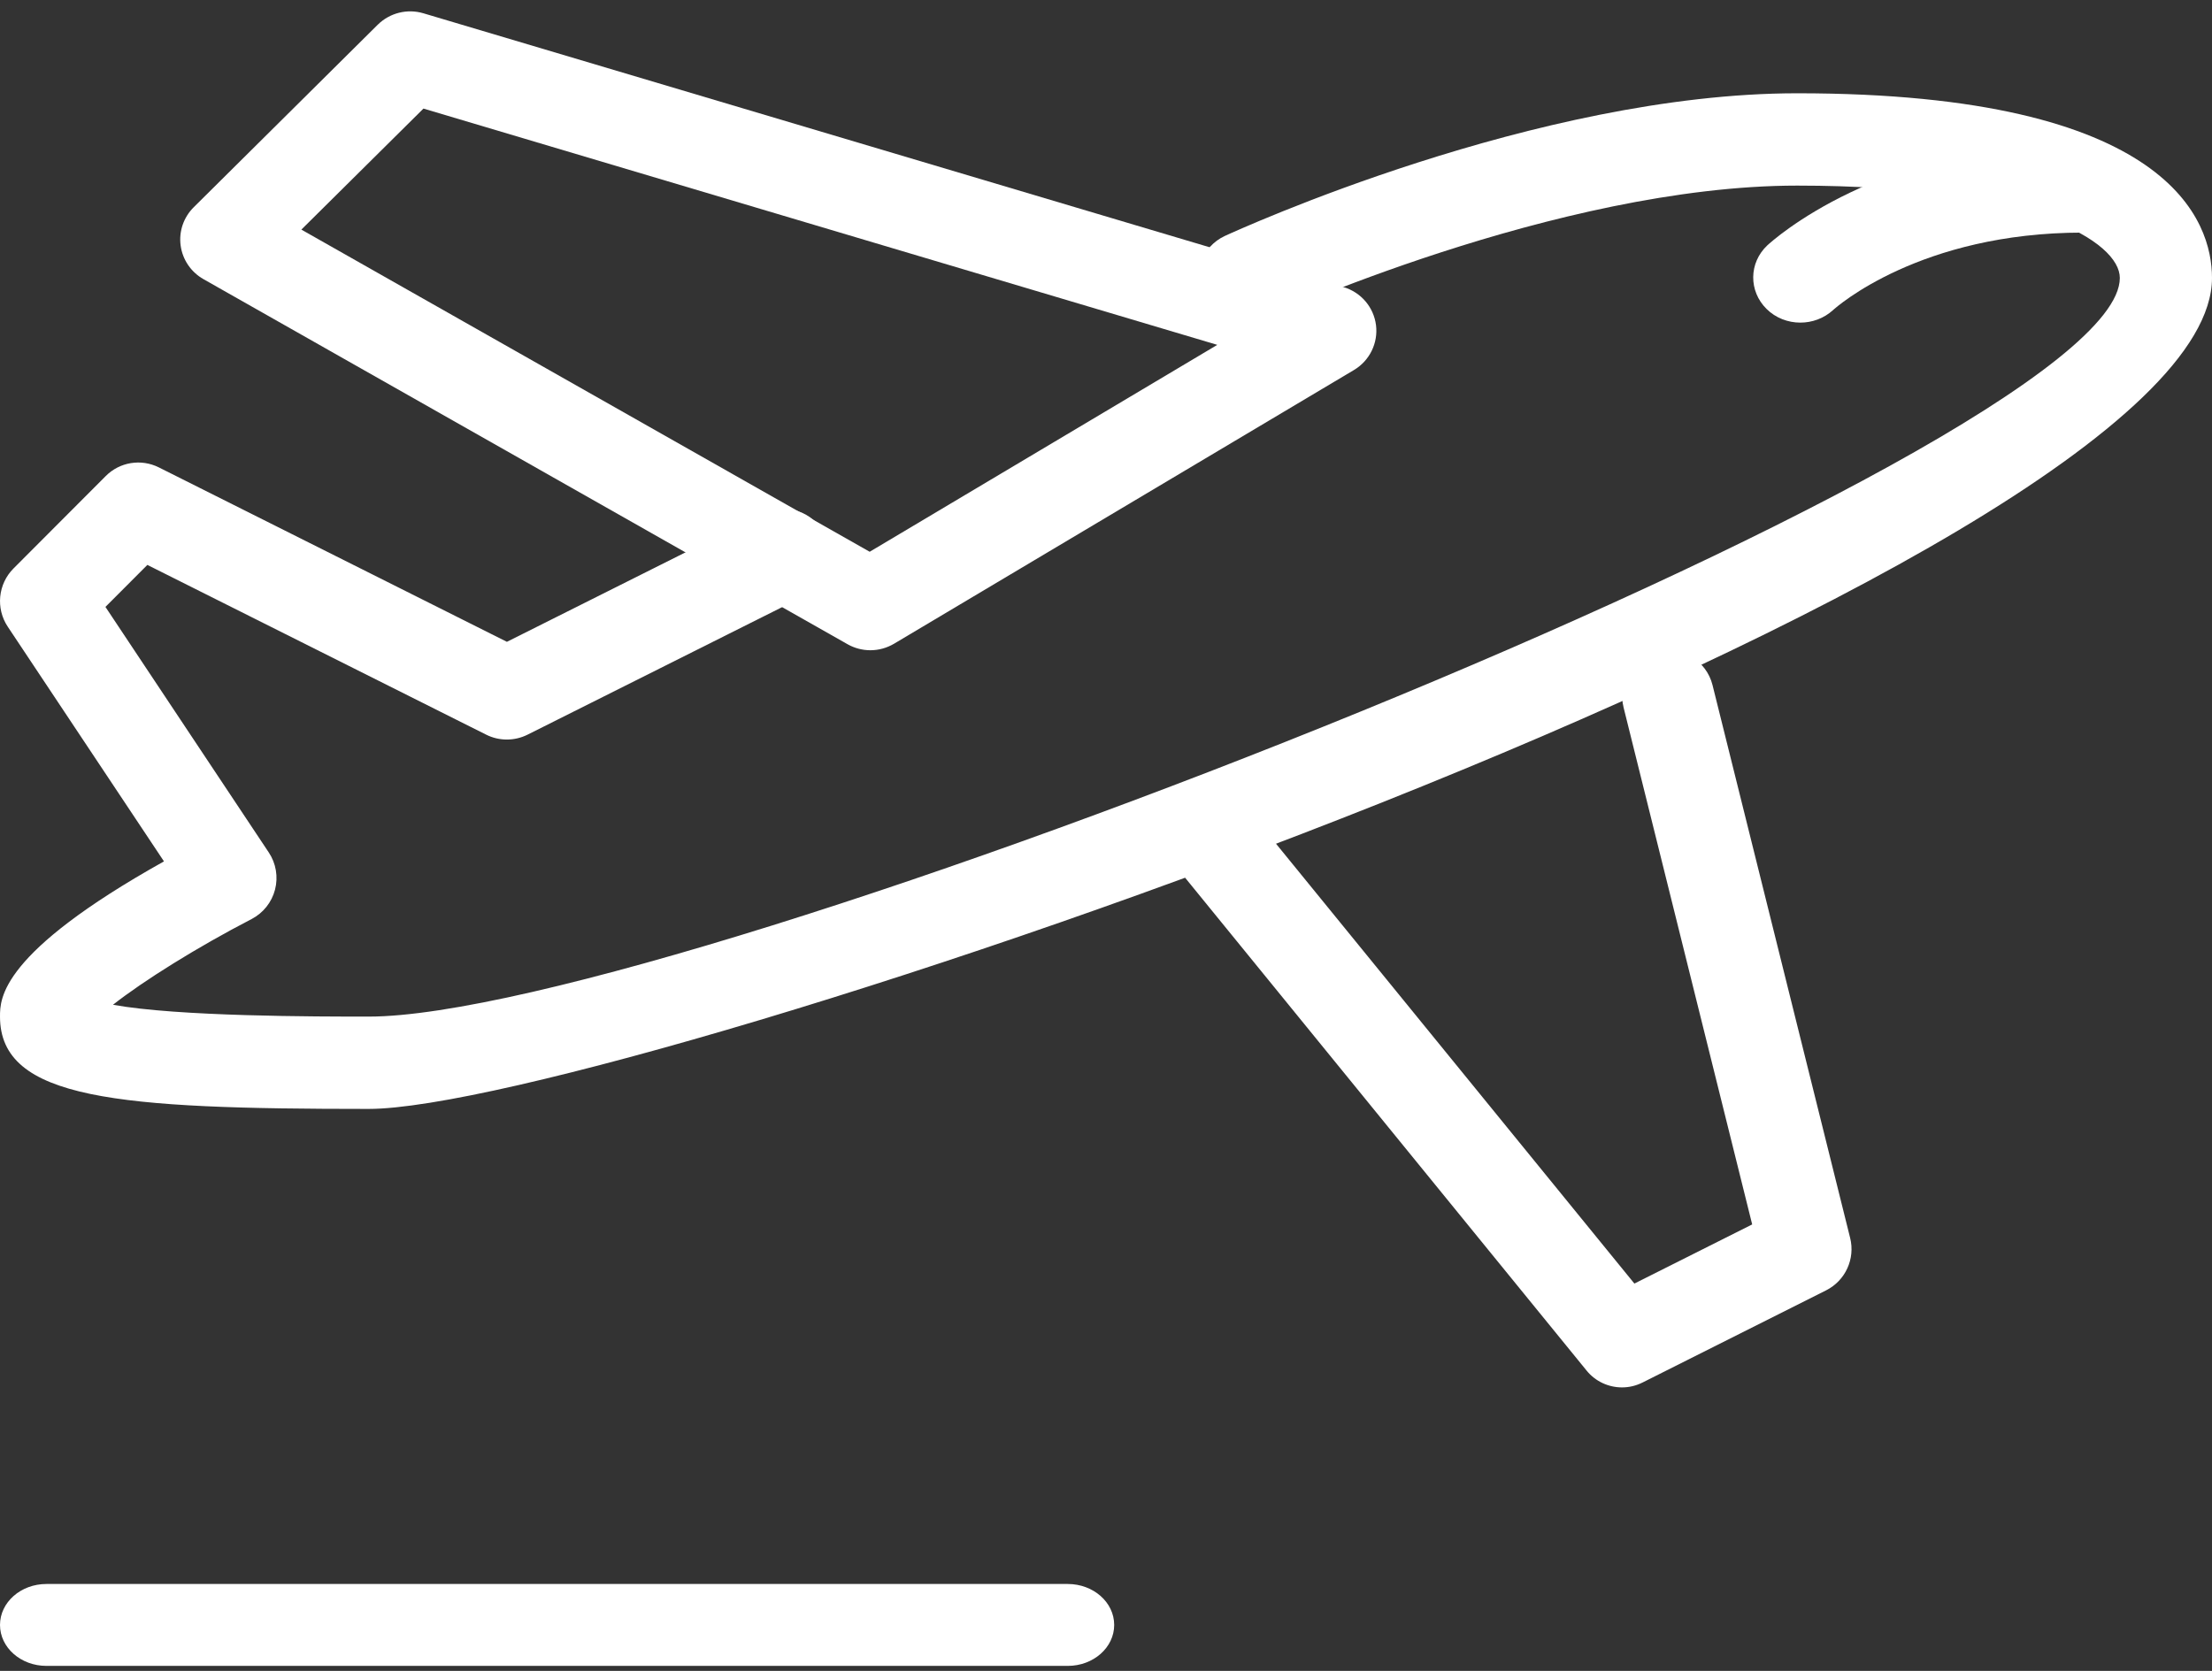 <?xml version="1.0" encoding="UTF-8"?>
<svg width="135px" height="102px" viewBox="0 0 135 102" version="1.1" xmlns="http://www.w3.org/2000/svg" xmlns:xlink="http://www.w3.org/1999/xlink">
    <rect x="0" y="0" width="135" height="102" fill="#333333" stroke="none"/>
    <!-- Generator: Sketch 56.3 (81716) - https://sketch.com -->
    <title>departures</title>
    <desc>Created with Sketch.</desc>
    <g id="Page-1" stroke="none" stroke-width="1" fill="none" fill-rule="evenodd">
        <g id="How-Juzdrive-works" transform="translate(-893, -2580)" fill="#FFFFFF" fill-rule="nonzero">
            <g id="departures" transform="translate(893, 2580)">
                <path d="M109.688,5.694 C93.786,5.694 75.527,14.052 74.756,14.402 C73.344,15.056 72.726,16.73 73.378,18.144 C74.031,19.554 75.701,20.174 77.113,19.525 C77.293,19.441 95.034,11.33 109.687,11.33 C124.031,11.33 129.375,14.785 129.375,16.966 C129.375,27.478 41.321,62.058 22.5,62.058 C19.339,62.058 10.867,62.058 6.896,61.336 C8.741,59.882 12.048,57.813 15.35,56.106 C16.065,55.734 16.582,55.085 16.785,54.308 C16.987,53.53 16.847,52.701 16.402,52.036 L6.435,37.049 L8.994,34.485 L29.677,44.85 C30.465,45.244 31.399,45.244 32.192,44.85 L49.067,36.395 C50.456,35.696 51.024,34.006 50.327,32.613 C49.629,31.227 47.942,30.657 46.552,31.356 L30.937,39.18 L9.697,28.533 C8.612,27.991 7.307,28.2 6.452,29.062 L0.827,34.699 C-0.124,35.651 -0.27,37.139 0.472,38.255 L10.007,52.583 C0,58.18 0,60.958 0,62.058 C0,67.136 7.206,67.694 22.5,67.694 C37.474,67.694 135,34.693 135,16.966 C135,13.573 132.536,5.694 109.688,5.694 Z" id="Path"></path>
                <path d="M83.979,19.849 C83.839,18.751 83.064,17.843 81.997,17.526 L25.844,0.812 C24.856,0.517 23.789,0.784 23.053,1.509 L11.823,12.651 C11.205,13.264 10.907,14.127 11.025,14.991 C11.143,15.855 11.66,16.612 12.418,17.041 L51.725,39.326 C52.157,39.571 52.64,39.694 53.118,39.694 C53.617,39.694 54.117,39.56 54.561,39.298 L82.637,22.585 C83.592,22.016 84.114,20.941 83.979,19.849 Z M53.078,33.682 L18.393,14.016 L25.844,6.628 L74.292,21.052 L53.078,33.682 Z" id="Shape"></path>
                <path d="M127.125,8.694 C114.713,8.694 108.134,14.728 107.858,14.981 C106.731,16.043 106.713,17.767 107.812,18.857 C108.369,19.413 109.123,19.694 109.876,19.694 C110.59,19.694 111.309,19.441 111.866,18.934 C112.079,18.741 117.18,14.199 127.124,14.199 C128.712,14.199 130,12.966 130,11.447 C130,9.927 128.712,8.694 127.125,8.694 Z" id="Path"></path>
                <path d="M112.916,75.571 L104.518,41.826 C104.143,40.313 102.609,39.402 101.125,39.779 C99.625,40.156 98.712,41.68 99.088,43.187 L106.937,74.745 L99.748,78.355 L75.971,49.166 C74.986,47.956 73.222,47.782 72.03,48.766 C70.832,49.756 70.652,51.528 71.632,52.726 L96.825,83.659 C97.368,84.334 98.175,84.694 98.992,84.694 C99.417,84.694 99.843,84.598 100.257,84.39 L111.454,78.766 C112.625,78.175 113.235,76.848 112.916,75.571 Z" id="Path"></path>
                <path d="M65.166,96.694 L2.833,96.694 C1.269,96.694 0,97.814 0,99.194 C0,100.574 1.269,101.694 2.833,101.694 L65.167,101.694 C66.731,101.694 68,100.574 68,99.194 C68,97.814 66.73,96.694 65.166,96.694 Z" id="Path"></path>
            </g>
        </g>
    </g>
</svg>